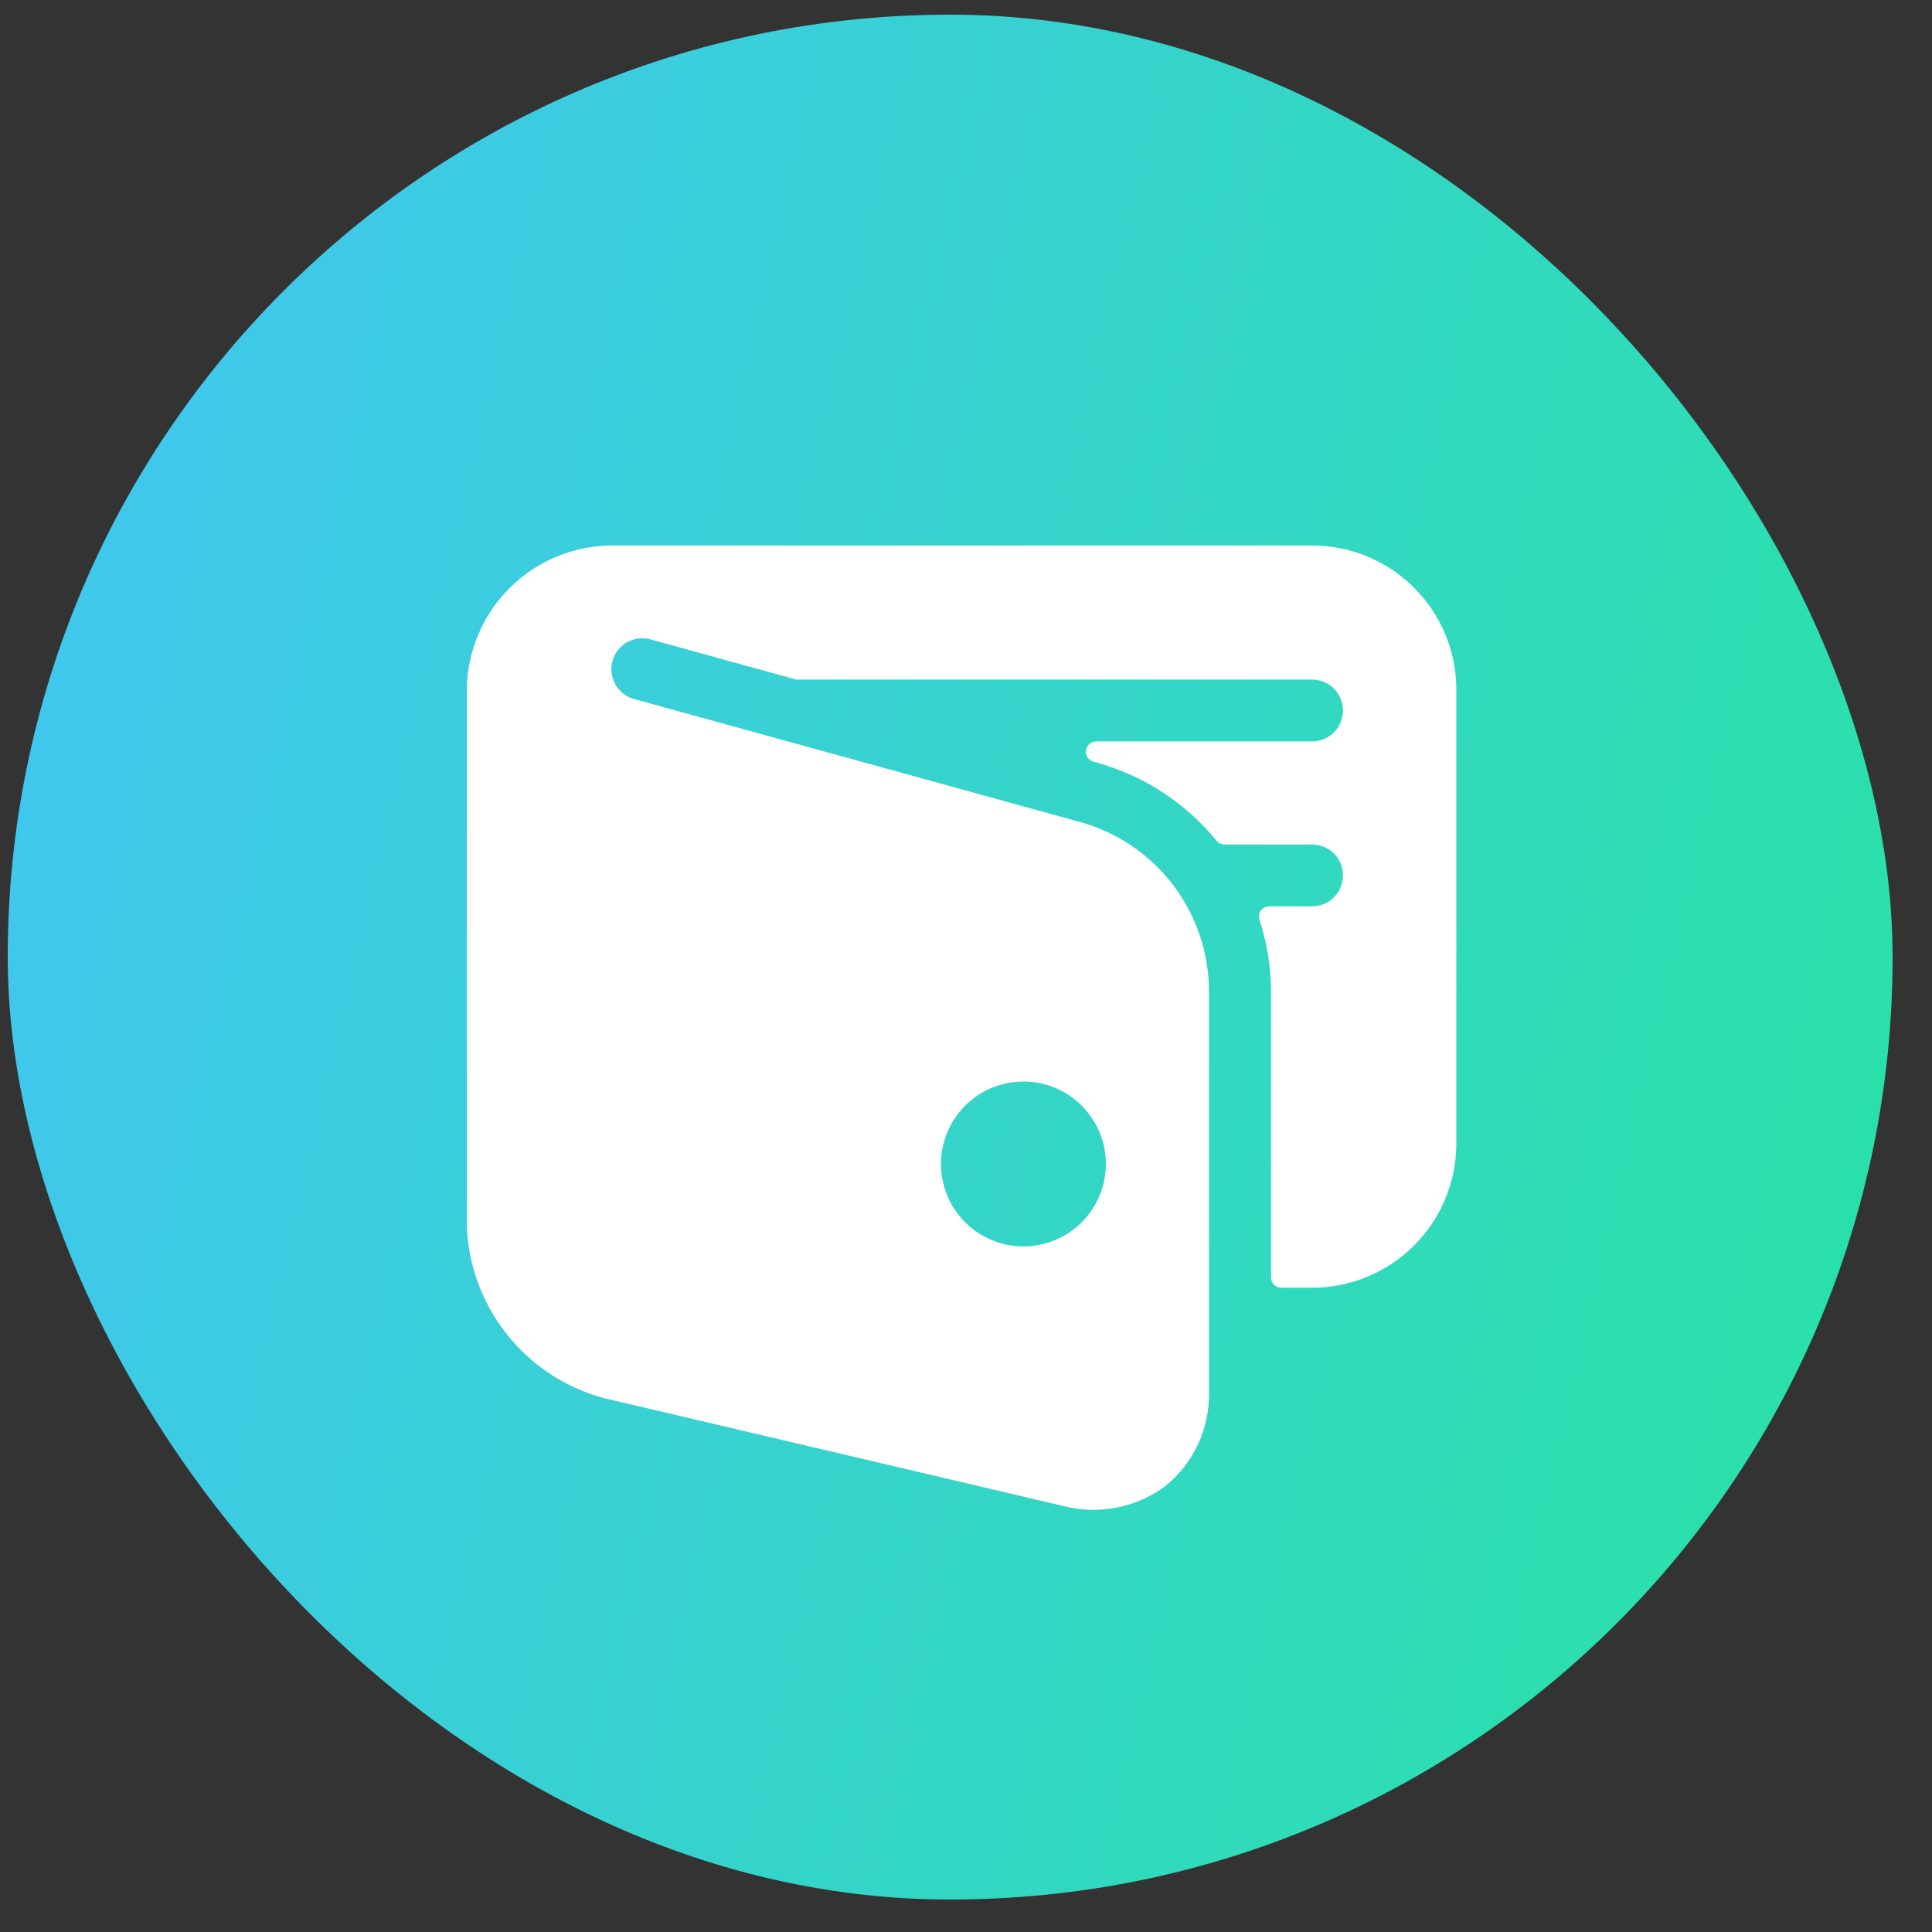 <svg width="41" height="41" viewBox="0 0 41 41" fill="none" xmlns="http://www.w3.org/2000/svg">
<rect x="0" y="0" width="41" height="41" fill="#333333" stroke="none"/>
<rect x="0.164" y="0.311" width="40" height="40" rx="20" fill="url(#paint0_linear_10162_2904)"/>
<g clip-path="url(#clip0_10162_2904)">
<g clip-path="url(#clip1_10162_2904)">
<path d="M27.844 11.576H12.969C12.159 11.584 11.385 11.909 10.812 12.482C10.239 13.055 9.914 13.829 9.906 14.639V26.014C9.937 26.851 10.234 27.657 10.755 28.314C11.275 28.97 11.991 29.444 12.799 29.666L22.563 31.959C22.935 32.056 23.323 32.067 23.7 31.993C24.076 31.919 24.432 31.761 24.739 31.531C25.037 31.288 25.274 30.979 25.433 30.629C25.592 30.28 25.668 29.898 25.656 29.514V21.033C25.655 20.219 25.387 19.428 24.895 18.781C24.402 18.133 23.711 17.664 22.927 17.446L13.455 14.834C13.372 14.811 13.294 14.772 13.226 14.719C13.159 14.666 13.102 14.6 13.059 14.525C13.017 14.45 12.989 14.367 12.979 14.282C12.968 14.196 12.975 14.109 12.998 14.026C13.021 13.943 13.06 13.865 13.113 13.797C13.166 13.729 13.232 13.673 13.307 13.63C13.382 13.588 13.464 13.56 13.55 13.55C13.635 13.539 13.722 13.546 13.805 13.569L16.898 14.422H16.908H27.844C28.018 14.422 28.185 14.491 28.308 14.614C28.431 14.737 28.5 14.904 28.5 15.078C28.5 15.252 28.431 15.419 28.308 15.542C28.185 15.665 28.018 15.734 27.844 15.734H23.263C23.21 15.734 23.159 15.753 23.119 15.788C23.079 15.823 23.053 15.871 23.046 15.923C23.039 15.976 23.051 16.029 23.08 16.073C23.109 16.118 23.153 16.15 23.204 16.164L23.28 16.185C24.277 16.462 25.163 17.041 25.817 17.842C25.838 17.867 25.864 17.887 25.893 17.901C25.923 17.914 25.955 17.922 25.987 17.922H27.844C28.018 17.922 28.185 17.991 28.308 18.114C28.431 18.237 28.5 18.404 28.5 18.578C28.5 18.752 28.431 18.919 28.308 19.042C28.185 19.165 28.018 19.234 27.844 19.234H26.936C26.901 19.234 26.867 19.242 26.836 19.258C26.805 19.273 26.778 19.296 26.758 19.324C26.738 19.352 26.724 19.384 26.719 19.418C26.714 19.453 26.716 19.488 26.727 19.52C26.888 20.009 26.971 20.52 26.973 21.035V27.109C26.973 27.167 26.996 27.223 27.037 27.264C27.078 27.305 27.134 27.328 27.192 27.328H27.844C28.656 27.328 29.435 27.005 30.009 26.431C30.584 25.857 30.906 25.078 30.906 24.265V14.64C30.906 14.238 30.828 13.84 30.674 13.468C30.52 13.096 30.294 12.758 30.01 12.474C29.726 12.189 29.388 11.963 29.016 11.809C28.644 11.655 28.246 11.576 27.844 11.576ZM23.469 24.701C23.469 25.047 23.366 25.386 23.174 25.673C22.982 25.961 22.708 26.186 22.388 26.318C22.069 26.45 21.717 26.485 21.377 26.418C21.038 26.35 20.726 26.183 20.481 25.939C20.237 25.694 20.07 25.382 20.002 25.043C19.935 24.703 19.97 24.351 20.102 24.032C20.234 23.712 20.459 23.438 20.747 23.246C21.034 23.054 21.373 22.951 21.719 22.951C22.183 22.951 22.628 23.136 22.956 23.464C23.284 23.792 23.469 24.237 23.469 24.701Z" fill="white"/>
</g>
</g>
<defs>
<linearGradient id="paint0_linear_10162_2904" x1="-2.813" y1="-2.266" x2="49.268" y2="9.923" gradientUnits="userSpaceOnUse">
<stop offset="0.01" stop-color="#44C3F9"/>
<stop offset="1" stop-color="#27E4A0"/>
</linearGradient>
<clipPath id="clip0_10162_2904">
<rect x="0.953" y="1.105" width="38.263" height="38.263" rx="19.131" fill="white"/>
</clipPath>
<clipPath id="clip1_10162_2904">
<rect width="21" height="21" fill="white" transform="translate(9.906 11.309)"/>
</clipPath>
</defs>
</svg>
